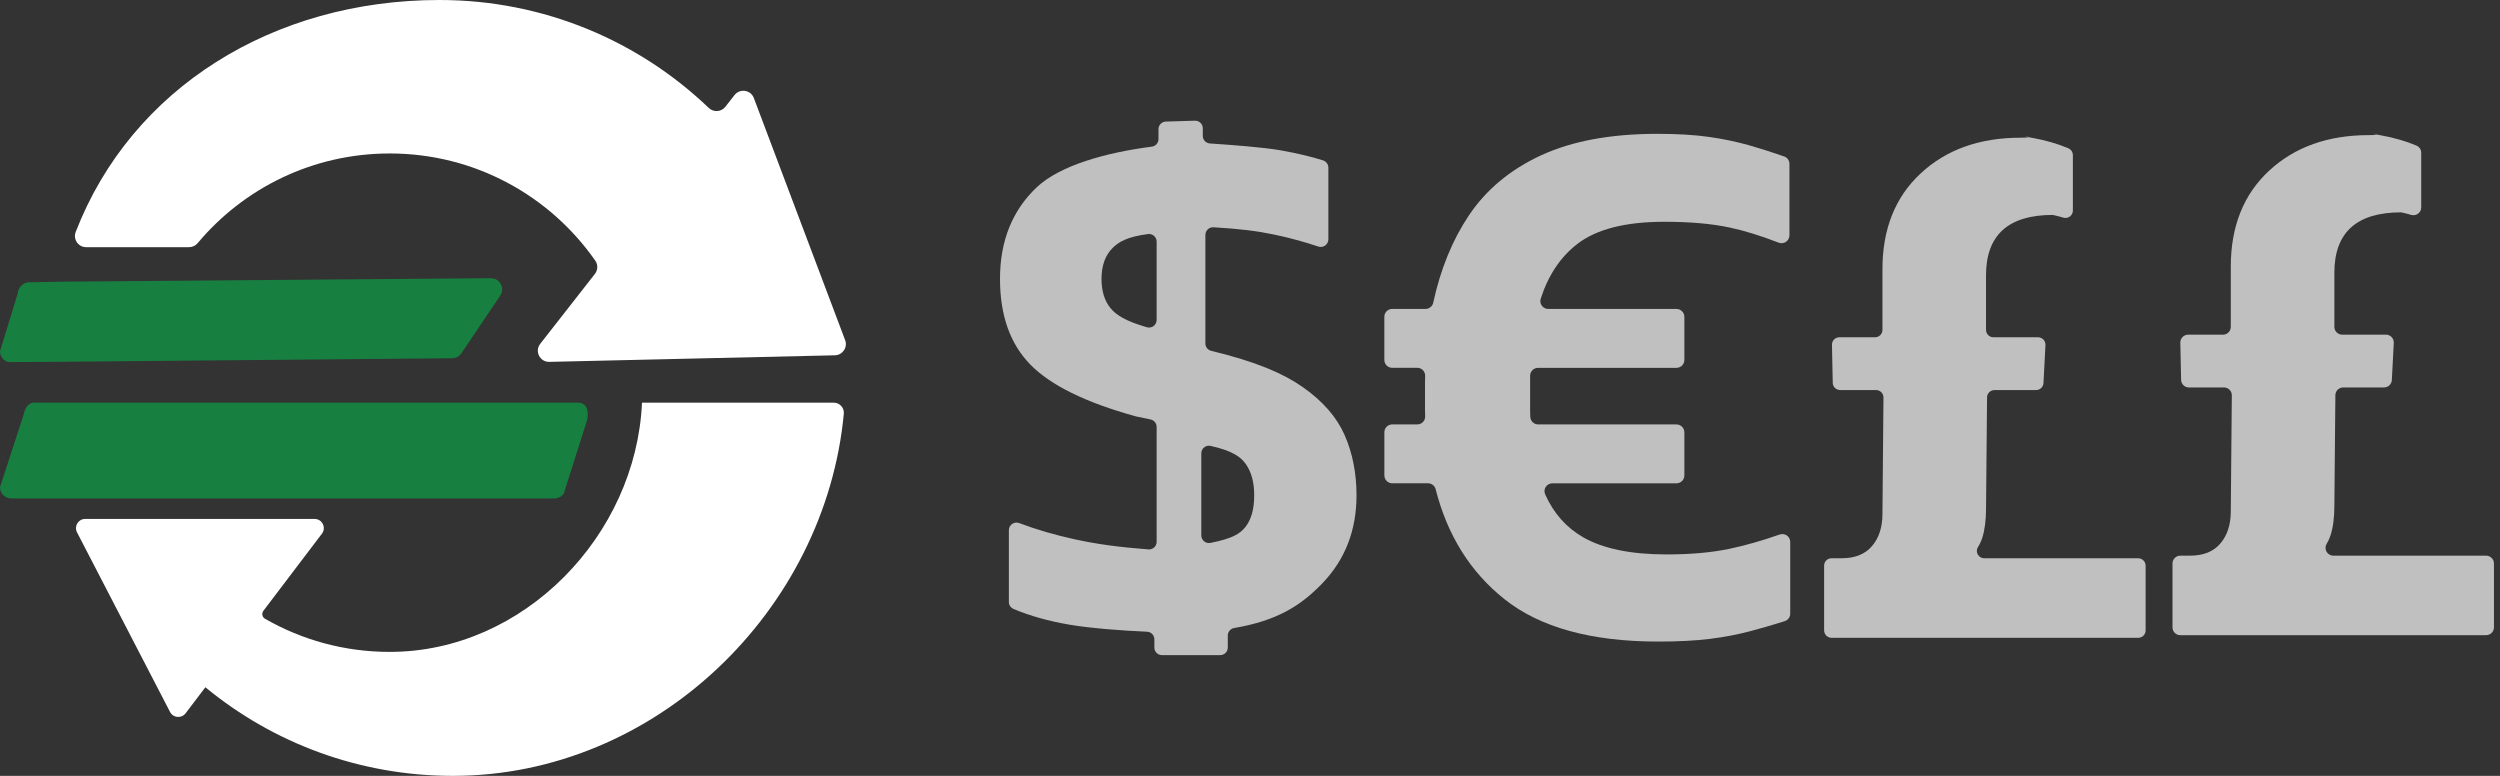 <svg width="145" height="45" viewBox="0 0 145 45" fill="none" xmlns="http://www.w3.org/2000/svg">
<rect x="0" y="0" width="145" height="45" fill="#333333" stroke="none"/>
<path d="M66.954 37.559V37.081C66.954 36.845 66.768 36.651 66.531 36.64C65.028 36.574 63.234 36.437 62.018 36.229C60.804 36.021 59.727 35.718 58.786 35.32C58.622 35.25 58.514 35.09 58.514 34.913V30.752C58.514 30.445 58.822 30.229 59.11 30.338C60.117 30.716 61.193 31.031 62.34 31.281C63.605 31.556 64.845 31.73 66.609 31.866C66.865 31.886 67.085 31.683 67.085 31.426V24.761C67.085 24.553 66.938 24.372 66.734 24.329L65.88 24.15C65.871 24.148 65.861 24.145 65.852 24.142C62.965 23.343 60.934 22.345 59.762 21.147C58.587 19.948 58 18.291 58 16.178C58 13.979 58.709 12.209 60.128 10.865C61.48 9.585 64.175 8.845 66.808 8.505C67.028 8.477 67.192 8.29 67.192 8.068V7.492C67.192 7.254 67.381 7.059 67.621 7.051L69.306 7C69.555 6.993 69.762 7.192 69.762 7.441V7.881C69.762 8.114 69.942 8.305 70.175 8.321C71.485 8.409 73.286 8.543 74.293 8.722C75.259 8.895 76.075 9.089 76.741 9.304C76.922 9.363 77.045 9.533 77.045 9.723V13.882C77.045 14.184 76.747 14.396 76.459 14.299C75.636 14.022 74.786 13.791 73.907 13.606C72.914 13.398 71.922 13.273 70.381 13.182C70.127 13.168 69.912 13.37 69.912 13.623V19.92C69.912 20.123 70.052 20.301 70.25 20.348C72.891 20.988 74.447 21.671 75.561 22.452C76.722 23.266 77.532 24.195 77.99 25.237C78.448 26.28 78.678 27.444 78.678 28.73C78.678 30.757 78.018 32.457 76.7 33.828C75.443 35.136 74.067 36.002 71.582 36.425C71.369 36.462 71.212 36.645 71.212 36.86V37.556C71.212 37.8 71.014 37.997 70.769 37.997H67.399C67.152 38 66.954 37.803 66.954 37.559ZM67.085 18.558V14.012C67.085 13.745 66.848 13.541 66.583 13.575C65.434 13.724 64.912 14.002 64.533 14.379C64.103 14.808 63.888 15.407 63.888 16.178C63.888 16.892 64.066 17.463 64.425 17.891C64.739 18.267 65.279 18.622 66.52 18.982C66.803 19.064 67.085 18.851 67.085 18.558ZM69.676 31.055C69.676 31.332 69.929 31.541 70.202 31.488C71.47 31.244 71.922 30.954 72.227 30.574C72.571 30.145 72.744 29.532 72.744 28.732C72.744 27.99 72.586 27.39 72.27 26.933C71.99 26.528 71.529 26.155 70.215 25.862C69.939 25.8 69.676 26.009 69.676 26.292V31.055Z" fill="#C0C0C0"/>
<path d="M96.179 37.211C92.292 37.211 89.318 36.391 87.257 34.75C85.278 33.175 83.948 31.049 83.267 28.372C83.216 28.171 83.033 28.031 82.825 28.031H80.751C80.498 28.031 80.293 27.826 80.293 27.574V25.072C80.293 24.82 80.498 24.615 80.751 24.615H82.202C82.463 24.615 82.671 24.399 82.659 24.14C82.654 24.032 82.651 23.925 82.651 23.817C82.651 23.551 82.651 23.27 82.651 22.974C82.651 22.708 82.651 22.435 82.651 22.154C82.651 22.037 82.654 21.922 82.659 21.808C82.67 21.549 82.462 21.333 82.201 21.333H80.75C80.497 21.333 80.292 21.129 80.292 20.877V18.374C80.292 18.122 80.497 17.917 80.75 17.917H82.678C82.893 17.917 83.08 17.769 83.126 17.56C83.549 15.613 84.236 13.929 85.187 12.507C86.195 10.999 87.597 9.832 89.392 9.004C91.187 8.177 93.434 7.762 96.134 7.762C97.291 7.762 98.284 7.822 99.115 7.94C99.945 8.058 100.724 8.221 101.451 8.427C102.088 8.609 102.765 8.824 103.482 9.074C103.665 9.138 103.788 9.311 103.788 9.504V13.649C103.788 13.97 103.464 14.191 103.164 14.075C102.132 13.674 101.183 13.381 100.317 13.196C99.278 12.974 98.018 12.863 96.535 12.863C94.28 12.863 92.597 13.291 91.485 14.149C90.508 14.902 89.801 15.961 89.361 17.328C89.267 17.621 89.49 17.919 89.799 17.919H97.234C97.487 17.919 97.693 18.124 97.693 18.376V20.878C97.693 21.13 97.487 21.335 97.234 21.335H89.206C88.953 21.335 88.747 21.54 88.747 21.792V22.976C88.747 23.272 88.747 23.553 88.747 23.819C88.747 23.939 88.75 24.06 88.757 24.18C88.769 24.424 88.969 24.617 89.215 24.617H97.234C97.487 24.617 97.693 24.822 97.693 25.074V27.576C97.693 27.828 97.487 28.033 97.234 28.033H90.039C89.709 28.033 89.484 28.371 89.619 28.672C90.109 29.769 90.843 30.598 91.818 31.159C92.975 31.824 94.591 32.157 96.669 32.157C98.063 32.157 99.287 32.047 100.34 31.824C101.222 31.638 102.182 31.365 103.222 31.002C103.521 30.898 103.833 31.116 103.833 31.432V35.593C103.833 35.793 103.703 35.968 103.511 36.028C102.8 36.251 102.129 36.447 101.497 36.613C100.77 36.805 99.991 36.953 99.161 37.057C98.329 37.159 97.336 37.211 96.179 37.211Z" fill="#C0C0C0"/>
<path d="M105.799 36.561V32.807C105.799 32.569 105.991 32.378 106.229 32.378H106.823C107.594 32.378 108.18 32.142 108.581 31.668C108.981 31.196 109.182 30.575 109.182 29.806L109.241 23.056C109.243 22.818 109.05 22.623 108.811 22.623H106.73C106.495 22.623 106.304 22.436 106.299 22.204L106.254 19.999C106.249 19.759 106.443 19.562 106.684 19.562H108.751C108.989 19.562 109.182 19.37 109.182 19.133V15.615C109.182 13.28 109.923 11.424 111.407 10.05C112.89 8.675 114.818 7.987 117.192 7.987C118.319 7.987 116.904 7.825 117.824 7.987C118.629 8.13 119.343 8.334 119.967 8.602C120.124 8.67 120.226 8.825 120.226 8.997V12.214C120.226 12.505 119.942 12.709 119.664 12.622C119.346 12.522 118.977 12.44 118.557 12.378C117.86 12.275 119.653 12.466 119.06 12.466C116.48 12.466 115.189 13.635 115.189 15.97V19.133C115.189 19.37 115.381 19.562 115.619 19.562H118.206C118.453 19.562 118.649 19.768 118.636 20.013L118.522 22.218C118.51 22.446 118.321 22.624 118.093 22.624H115.68C115.444 22.624 115.251 22.814 115.249 23.049L115.19 29.497C115.19 30.178 115.115 30.746 114.968 31.205C114.907 31.391 114.825 31.566 114.721 31.73C114.542 32.012 114.754 32.381 115.089 32.381H124.016C124.254 32.381 124.446 32.572 124.446 32.809V36.564C124.446 36.801 124.254 36.993 124.016 36.993H106.23C105.991 36.99 105.799 36.797 105.799 36.561Z" fill="#C0C0C0"/>
<path d="M126.005 36.387V32.681C126.005 32.431 126.208 32.228 126.459 32.228H127.028C127.799 32.228 128.385 31.992 128.785 31.518C129.186 31.046 129.386 30.425 129.386 29.656L129.446 22.93C129.448 22.678 129.244 22.473 128.991 22.473H126.959C126.711 22.473 126.509 22.276 126.504 22.029L126.459 19.874C126.454 19.62 126.659 19.411 126.914 19.411H128.932C129.183 19.411 129.386 19.209 129.386 18.958V15.464C129.386 13.13 130.127 11.274 131.611 9.899C133.095 8.524 135.023 7.837 137.396 7.837C138.524 7.837 137.109 7.675 138.028 7.837C138.827 7.978 139.537 8.181 140.156 8.445C140.324 8.517 140.431 8.68 140.431 8.862V12.032C140.431 12.339 140.132 12.552 139.838 12.462C139.527 12.366 139.169 12.288 138.762 12.227C138.065 12.124 139.858 12.316 139.265 12.316C136.684 12.316 135.393 13.484 135.393 15.819V18.957C135.393 19.208 135.597 19.41 135.848 19.41H138.384C138.644 19.41 138.852 19.628 138.839 19.887L138.727 22.042C138.714 22.283 138.515 22.472 138.272 22.472H135.907C135.658 22.472 135.454 22.672 135.452 22.921L135.393 29.345C135.393 30.025 135.318 30.594 135.17 31.052C135.114 31.224 135.041 31.386 134.947 31.54C134.763 31.842 134.981 32.228 135.336 32.228H144.194C144.445 32.228 144.649 32.431 144.649 32.681V36.387C144.649 36.638 144.445 36.84 144.194 36.84H126.458C126.208 36.84 126.005 36.638 126.005 36.387Z" fill="#C0C0C0"/>
<path d="M48.424 20.607L31.861 20.988C31.313 21.001 30.996 20.374 31.333 19.943L34.505 15.886C34.678 15.664 34.69 15.354 34.529 15.123C31.909 11.363 27.546 8.901 22.606 8.901C18.125 8.901 14.121 10.926 11.461 14.106C11.338 14.252 11.156 14.336 10.965 14.336H4.996C4.539 14.336 4.226 13.878 4.391 13.453C7.619 5.11 15.851 0 25.491 0C31.553 0 37.059 2.384 41.111 6.262C41.389 6.527 41.836 6.495 42.072 6.193L42.602 5.514C42.914 5.115 43.544 5.211 43.722 5.684L49.019 19.731C49.174 20.149 48.871 20.596 48.424 20.607Z" fill="white"/>
<path d="M48.941 23.996C47.869 35.416 38.004 45 26.265 45C20.811 45 15.81 43.072 11.911 39.861L10.765 41.371C10.527 41.685 10.043 41.643 9.863 41.294L4.467 30.875C4.283 30.521 4.542 30.098 4.943 30.098H18.245C18.687 30.098 18.939 30.602 18.672 30.953L15.409 35.252L15.277 35.426C15.163 35.577 15.207 35.794 15.37 35.888C17.499 37.111 19.968 37.81 22.602 37.81C30.395 37.81 36.897 31.039 37.236 23.355H48.359C48.706 23.355 48.974 23.653 48.941 23.996Z" fill="white"/>
<path d="M29.006 17.155L26.752 20.503C26.632 20.673 26.436 20.776 26.227 20.778L3.805 20.98L0.489 21.001C0.53 21.011 0.573 21.018 0.617 21.02L0.489 21.001C0.209 20.929 0.001 20.676 0.001 20.374L1.028 17.02C1.052 16.665 1.352 16.377 1.672 16.372L3.784 16.336L28.469 16.136C28.998 16.13 29.311 16.725 29.006 17.155Z" fill="#178041"/>
<path d="M34.053 24.359L32.702 28.617C32.581 28.798 32.378 28.908 32.159 28.908H0.65C0.291 28.908 0 28.618 0 28.261L1.385 24.003C1.453 23.595 1.741 23.308 2.035 23.355H33.511C34.028 23.355 34.161 23.799 34.053 24.359Z" fill="#178041"/>
</svg>

